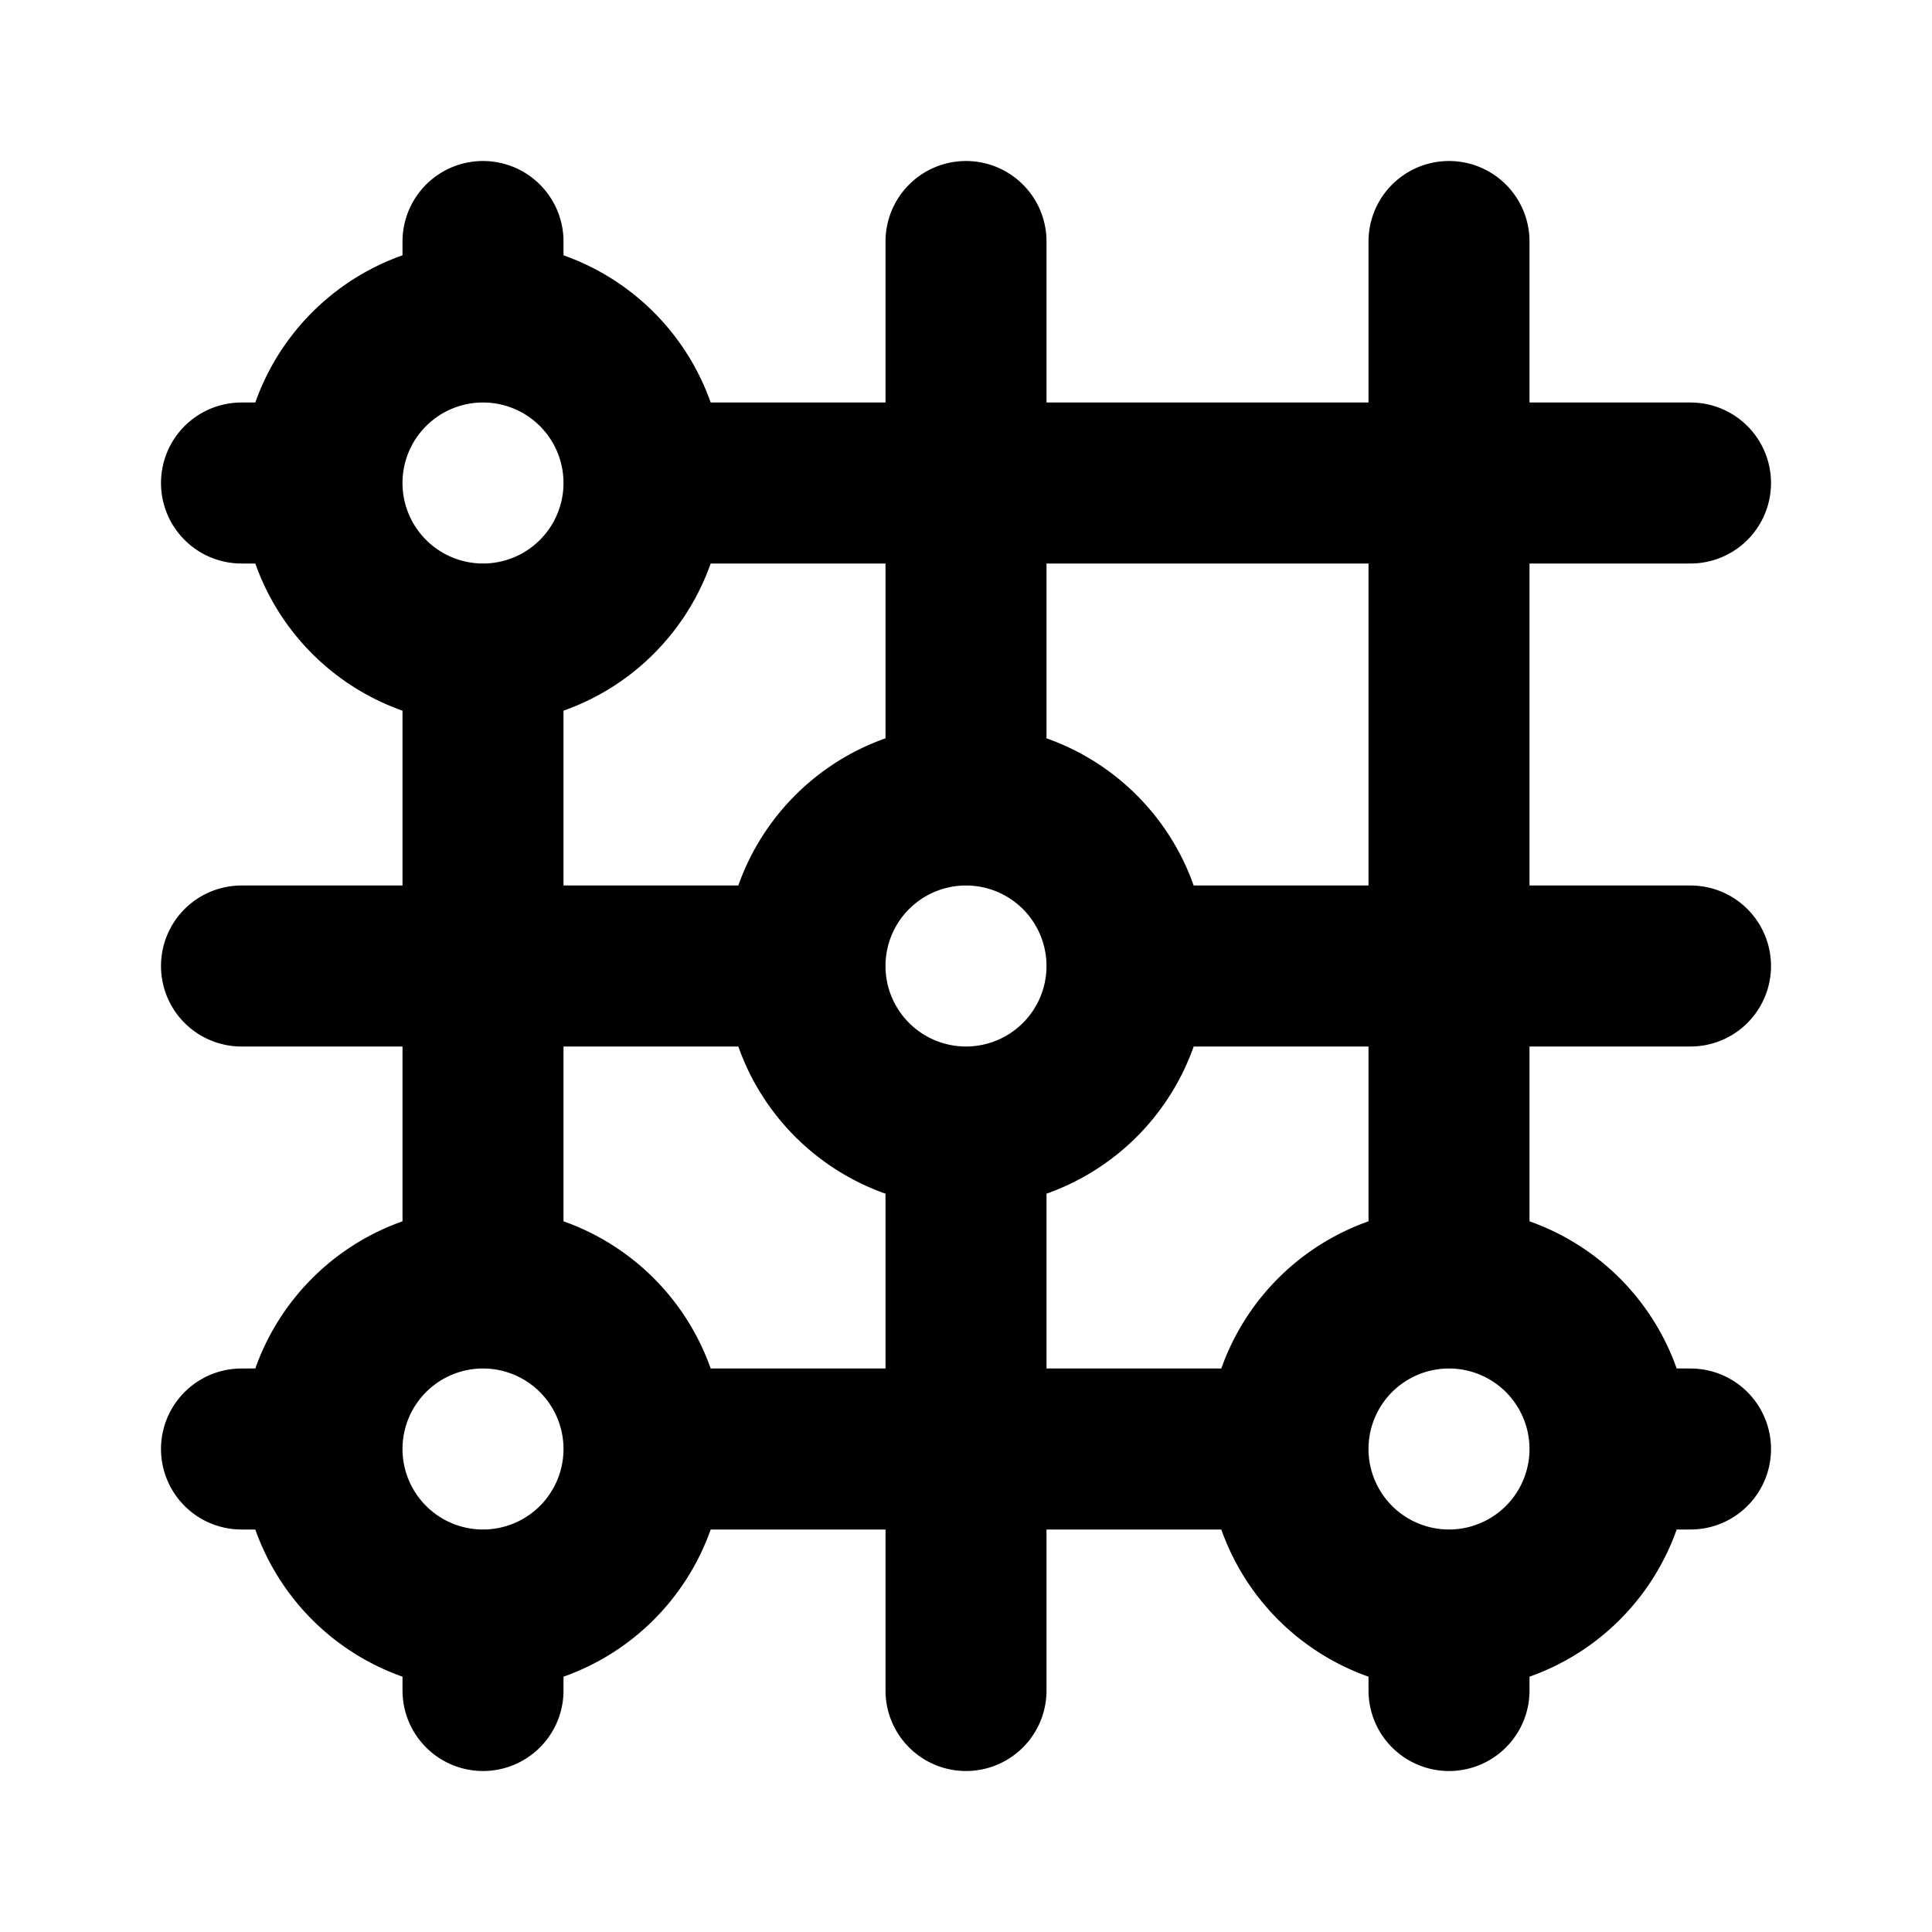 <!--
tags: [strategy, board, mind]
version: "1.102"
unicode: "f512"
-->
<svg
  xmlns="http://www.w3.org/2000/svg"
  width="24"
  height="24"
  viewBox="0 0 24 24"
  fill="none"
  stroke="currentColor"
  stroke-width="2"
  stroke-linecap="round"
  stroke-linejoin="round"
>
  <path d="M6 6m-2 0a2 2 0 1 0 4 0a2 2 0 1 0 -4 0m8 6m-2 0a2 2 0 1 0 4 0a2 2 0 1 0 -4 0m-4 6m-2 0a2 2 0 1 0 4 0a2 2 0 1 0 -4 0m14 0m-2 0a2 2 0 1 0 4 0a2 2 0 1 0 -4 0m-13 -6h7m4 0h7m-18 -6h1m4 0h13m-18 12h1m4 0h8m4 0h1m-15 -15v1m0 4v8m0 4v1m6 -18v7m0 4v7m6 -18v13m0 4v1" />
</svg>

